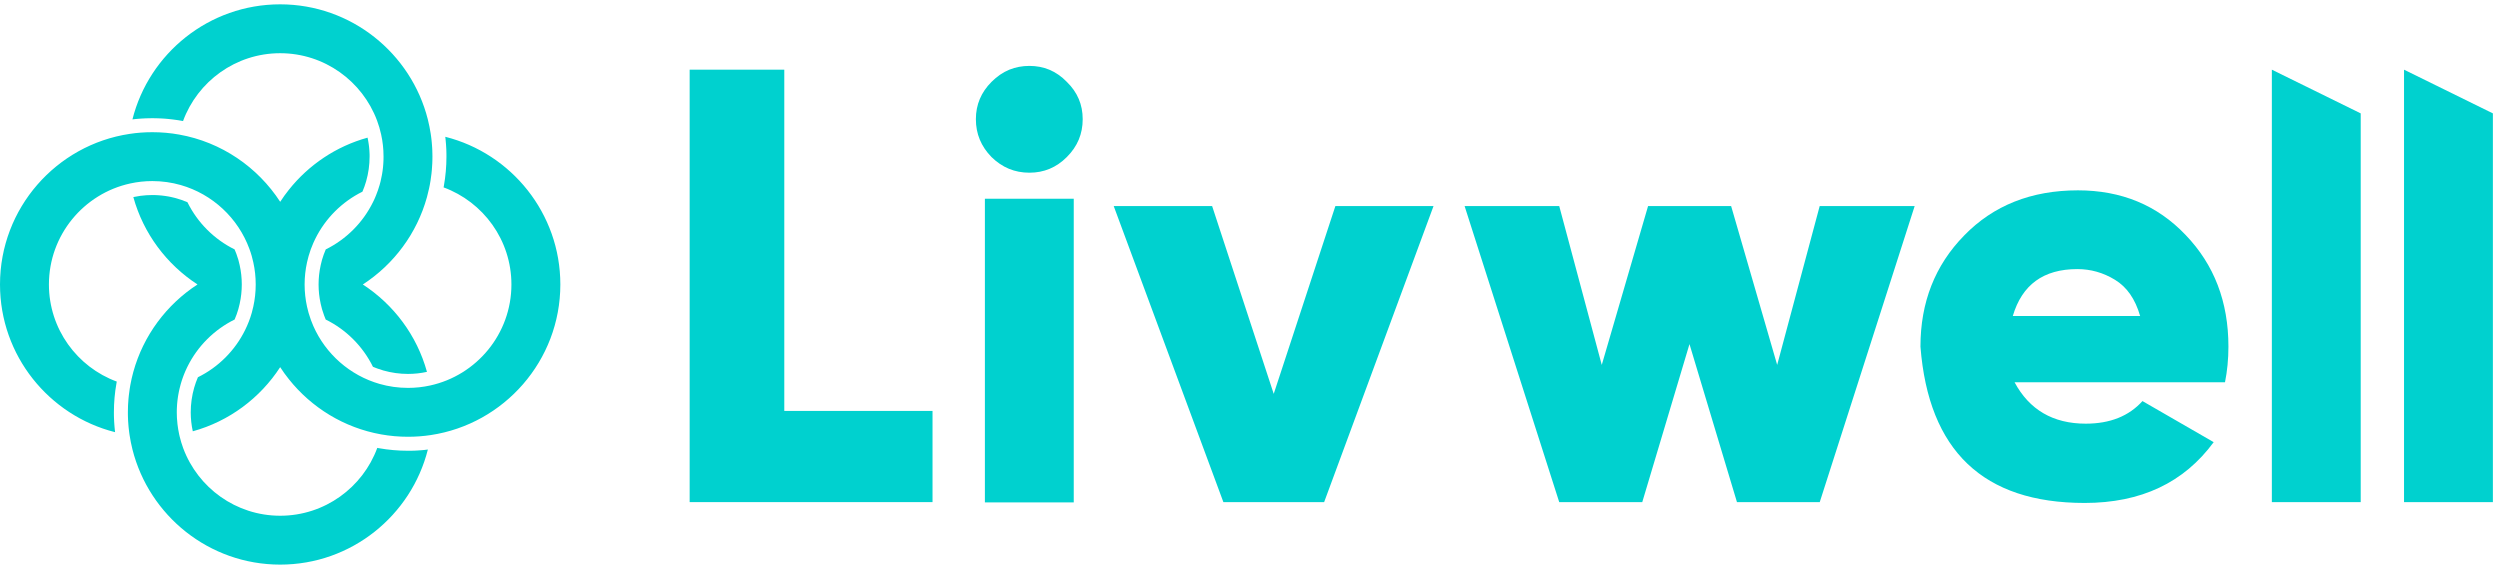 <svg width="116" height="27" viewBox="0 0 116 27" fill="none" xmlns="http://www.w3.org/2000/svg">
<path d="M36.391 19.067V3.233H32V23.298H43.269V19.067H36.391Z" fill="#00D1CF"/>
<path d="M45.699 9.222V23.311H49.822V9.222H45.699ZM49.499 3.798C49.253 3.544 48.982 3.357 48.685 3.233C48.403 3.117 48.095 3.058 47.766 3.058C47.43 3.058 47.121 3.117 46.834 3.233C46.535 3.357 46.261 3.544 46.008 3.798C45.524 4.281 45.281 4.858 45.281 5.529C45.281 6.215 45.524 6.793 46.008 7.289C46.504 7.773 47.082 8.013 47.766 8.013C48.439 8.013 49.015 7.773 49.499 7.289C49.995 6.793 50.237 6.215 50.237 5.529C50.238 4.858 49.996 4.281 49.499 3.798Z" fill="#00D1CF"/>
<path d="M61.962 9.56L59.101 18.276L56.242 9.56H51.676L56.765 23.298H61.44L66.516 9.56H61.962Z" fill="#00D1CF"/>
<path d="M84.434 9.56L82.461 16.932L80.324 9.56H76.471L74.322 16.932L72.348 9.56H67.957L72.348 23.298H76.201L78.392 15.966L80.595 23.298H84.436L88.841 9.56H84.434Z" fill="#00D1CF"/>
<path d="M103.399 16.085C103.399 14.004 102.74 12.284 101.411 10.901C100.095 9.518 98.43 8.832 96.415 8.832C94.253 8.832 92.493 9.531 91.137 10.927C89.783 12.31 89.109 14.029 89.109 16.084C89.486 20.92 92.024 23.337 96.726 23.337C99.344 23.337 101.332 22.397 102.715 20.516L99.411 18.61C98.781 19.307 97.908 19.658 96.78 19.658C95.261 19.658 94.16 19.013 93.476 17.737H103.24C103.345 17.213 103.399 16.664 103.399 16.085ZM93.394 14.662C93.823 13.211 94.817 12.486 96.387 12.486C97.007 12.486 97.584 12.647 98.135 12.982C98.685 13.317 99.074 13.869 99.302 14.662H93.394Z" fill="#00D1CF"/>
<path d="M105.414 3.233V23.298H109.537V5.261L105.414 3.233Z" fill="#00D1CF"/>
<path d="M111.547 3.233V23.298H115.67V5.261L111.547 3.233Z" fill="#00D1CF"/>
<path d="M19.734 20.874C19.698 20.878 19.662 20.881 19.626 20.884C19.619 20.885 19.613 20.886 19.607 20.886C19.528 20.894 19.449 20.899 19.37 20.903C19.335 20.905 19.299 20.907 19.263 20.909C19.24 20.91 19.216 20.91 19.193 20.911C19.157 20.912 19.121 20.914 19.084 20.914H19.078C19.03 20.915 18.981 20.915 18.933 20.915C18.476 20.915 18.019 20.875 17.573 20.795C17.551 20.791 17.528 20.787 17.506 20.782C16.832 22.617 15.067 23.93 13.001 23.93C10.944 23.93 9.186 22.629 8.505 20.807C8.502 20.799 8.499 20.791 8.496 20.783V20.782C8.433 20.61 8.379 20.435 8.337 20.255C8.329 20.223 8.321 20.19 8.314 20.157C8.28 20.001 8.254 19.842 8.235 19.681C8.232 19.655 8.23 19.629 8.228 19.604C8.222 19.55 8.218 19.496 8.214 19.441C8.212 19.416 8.211 19.391 8.209 19.366C8.205 19.289 8.203 19.211 8.203 19.133C8.203 19.086 8.204 19.039 8.205 18.992C8.206 18.969 8.207 18.945 8.208 18.921C8.21 18.885 8.211 18.849 8.214 18.813C8.214 18.808 8.214 18.803 8.215 18.798C8.215 18.791 8.216 18.784 8.216 18.776C8.219 18.739 8.222 18.702 8.226 18.664C8.228 18.648 8.229 18.631 8.231 18.615C8.235 18.58 8.239 18.544 8.244 18.509C8.248 18.478 8.252 18.447 8.257 18.416C8.261 18.389 8.265 18.361 8.27 18.334C8.275 18.309 8.279 18.283 8.284 18.258C8.289 18.227 8.295 18.195 8.302 18.164C8.306 18.144 8.31 18.124 8.315 18.104C8.321 18.077 8.327 18.049 8.334 18.022C8.348 17.962 8.363 17.903 8.38 17.844C8.382 17.834 8.385 17.823 8.388 17.813C8.404 17.756 8.422 17.698 8.44 17.643C8.45 17.613 8.46 17.584 8.471 17.554C8.476 17.538 8.482 17.522 8.488 17.506C8.502 17.466 8.517 17.425 8.533 17.385C8.551 17.339 8.569 17.294 8.589 17.249L8.609 17.203C8.631 17.153 8.653 17.105 8.677 17.056C8.682 17.045 8.687 17.034 8.693 17.024C8.694 17.021 8.696 17.018 8.697 17.015C9.165 16.067 9.937 15.295 10.886 14.826C10.955 14.667 11.013 14.505 11.06 14.34C11.086 14.245 11.106 14.166 11.122 14.091L11.123 14.085C11.187 13.796 11.219 13.498 11.219 13.199C11.219 12.9 11.187 12.603 11.123 12.314L11.122 12.307C11.106 12.233 11.086 12.153 11.06 12.056C11.032 11.961 11.001 11.867 10.968 11.778C10.942 11.708 10.915 11.639 10.885 11.572C9.937 11.104 9.165 10.331 8.697 9.383C8.603 9.343 8.508 9.306 8.41 9.272C8.314 9.239 8.215 9.21 8.115 9.183C8.081 9.174 8.048 9.166 8.014 9.159C7.981 9.15 7.946 9.143 7.912 9.136C7.878 9.128 7.842 9.122 7.807 9.115C7.779 9.111 7.751 9.106 7.723 9.102C7.714 9.1 7.704 9.099 7.693 9.097C7.669 9.093 7.645 9.089 7.619 9.087C7.588 9.082 7.557 9.079 7.525 9.075C7.516 9.074 7.506 9.072 7.496 9.072C7.451 9.068 7.405 9.063 7.359 9.06C7.358 9.06 7.358 9.06 7.357 9.06C7.318 9.057 7.278 9.055 7.238 9.054C7.226 9.053 7.214 9.052 7.202 9.052C7.157 9.051 7.113 9.05 7.069 9.05C6.882 9.05 6.696 9.063 6.512 9.087C6.402 9.102 6.294 9.121 6.187 9.144V9.145C6.653 10.833 7.73 12.268 9.164 13.199C7.73 14.13 6.653 15.566 6.187 17.253V17.253C6.184 17.266 6.18 17.279 6.177 17.291C6.127 17.474 6.085 17.66 6.051 17.848C6.049 17.858 6.047 17.869 6.045 17.88C6.045 17.881 6.045 17.884 6.044 17.885C6.035 17.936 6.027 17.986 6.019 18.038C6.015 18.059 6.013 18.082 6.01 18.103C6.002 18.159 5.995 18.214 5.988 18.27C5.985 18.295 5.98 18.32 5.978 18.345C5.973 18.388 5.969 18.431 5.965 18.474C5.964 18.486 5.962 18.499 5.961 18.512C5.953 18.605 5.947 18.697 5.942 18.79C5.941 18.809 5.941 18.826 5.94 18.845C5.936 18.94 5.934 19.035 5.934 19.13C5.934 19.175 5.934 19.219 5.935 19.264V19.267C5.935 19.301 5.937 19.335 5.938 19.369C5.939 19.392 5.94 19.415 5.941 19.438C5.941 19.452 5.941 19.466 5.942 19.48C5.943 19.506 5.944 19.531 5.946 19.556C5.947 19.568 5.948 19.581 5.949 19.593C5.949 19.599 5.95 19.605 5.95 19.61C5.953 19.646 5.955 19.683 5.958 19.718C5.96 19.734 5.961 19.75 5.962 19.766C5.962 19.767 5.962 19.77 5.962 19.771C5.965 19.804 5.968 19.837 5.972 19.869C5.972 19.874 5.973 19.879 5.974 19.884C5.977 19.913 5.98 19.942 5.984 19.971V19.972L5.994 20.057C5.999 20.101 6.006 20.143 6.012 20.186C6.046 20.414 6.092 20.638 6.147 20.858C6.92 23.923 9.7 26.198 13.001 26.198C16.302 26.198 19.081 23.923 19.853 20.858C19.817 20.863 19.781 20.867 19.744 20.871C19.741 20.873 19.738 20.874 19.734 20.874Z" fill="#00D1CF"/>
<path d="M6.274 5.525C6.307 5.522 6.341 5.519 6.374 5.516C6.376 5.515 6.378 5.515 6.38 5.515C6.446 5.51 6.514 5.504 6.581 5.5C6.588 5.5 6.596 5.499 6.603 5.499C6.632 5.497 6.66 5.495 6.69 5.495C6.707 5.494 6.723 5.493 6.74 5.492C6.761 5.491 6.782 5.49 6.804 5.49C6.842 5.488 6.882 5.487 6.92 5.487H6.921C6.97 5.486 7.018 5.485 7.067 5.485C7.124 5.485 7.181 5.486 7.238 5.487C7.295 5.488 7.353 5.49 7.41 5.493C7.452 5.494 7.494 5.497 7.536 5.499C7.554 5.5 7.572 5.501 7.59 5.502C7.613 5.504 7.636 5.505 7.658 5.507C7.701 5.51 7.744 5.514 7.787 5.518C7.837 5.523 7.886 5.528 7.937 5.534C7.973 5.538 8.01 5.542 8.046 5.547C8.068 5.549 8.09 5.552 8.112 5.556C8.139 5.559 8.166 5.563 8.192 5.567C8.225 5.571 8.257 5.576 8.29 5.581C8.322 5.587 8.353 5.592 8.385 5.598C8.398 5.599 8.413 5.602 8.426 5.605C8.449 5.608 8.471 5.612 8.493 5.617C9.167 3.782 10.933 2.469 12.999 2.469C15.055 2.469 16.814 3.769 17.494 5.591C17.497 5.6 17.5 5.608 17.503 5.617C17.575 5.81 17.634 6.011 17.679 6.216L17.686 6.242L17.686 6.247C17.687 6.25 17.688 6.253 17.688 6.257C17.704 6.326 17.717 6.396 17.729 6.467C17.731 6.477 17.733 6.487 17.735 6.498C17.735 6.504 17.736 6.509 17.737 6.515C17.748 6.58 17.756 6.646 17.764 6.713C17.765 6.716 17.765 6.718 17.765 6.721C17.765 6.725 17.766 6.729 17.766 6.733C17.768 6.751 17.77 6.77 17.772 6.788C17.779 6.854 17.784 6.92 17.788 6.987C17.789 6.994 17.789 7.001 17.789 7.008C17.789 7.009 17.789 7.011 17.789 7.012C17.794 7.097 17.796 7.181 17.796 7.267C17.796 7.319 17.796 7.37 17.794 7.421C17.793 7.427 17.793 7.432 17.793 7.438C17.793 7.447 17.793 7.457 17.792 7.467C17.791 7.504 17.789 7.541 17.786 7.578C17.785 7.598 17.784 7.617 17.782 7.637C17.78 7.673 17.777 7.708 17.773 7.744C17.772 7.757 17.771 7.772 17.769 7.786C17.765 7.829 17.759 7.872 17.753 7.915C17.752 7.924 17.751 7.933 17.75 7.942C17.748 7.951 17.747 7.96 17.745 7.969C17.741 7.999 17.736 8.027 17.732 8.056C17.727 8.086 17.721 8.115 17.716 8.144C17.7 8.235 17.681 8.324 17.659 8.413C17.657 8.418 17.656 8.423 17.655 8.429L17.652 8.441C17.64 8.49 17.627 8.539 17.613 8.587C17.568 8.743 17.516 8.895 17.457 9.04C17.443 9.078 17.427 9.115 17.411 9.152L17.366 9.256C17.352 9.285 17.338 9.315 17.324 9.343C17.319 9.354 17.314 9.364 17.309 9.374C16.842 10.327 16.067 11.103 15.115 11.573C15.047 11.73 14.989 11.894 14.94 12.061C14.914 12.154 14.894 12.233 14.879 12.308L14.878 12.315C14.814 12.604 14.782 12.901 14.782 13.2C14.782 13.499 14.814 13.796 14.878 14.085L14.879 14.092C14.895 14.167 14.915 14.246 14.941 14.343C14.969 14.436 15 14.533 15.034 14.624L15.036 14.631C15.059 14.693 15.085 14.759 15.113 14.827H15.114C16.064 15.296 16.836 16.069 17.304 17.018C17.304 17.018 17.304 17.019 17.305 17.019C17.338 17.032 17.371 17.046 17.405 17.059C17.414 17.063 17.423 17.067 17.432 17.07C17.462 17.082 17.492 17.093 17.523 17.104C17.61 17.136 17.7 17.165 17.79 17.191C18.159 17.296 18.543 17.35 18.93 17.35C19.228 17.35 19.524 17.318 19.811 17.254C19.346 15.567 18.269 14.131 16.835 13.2C18.269 12.269 19.346 10.833 19.811 9.146C19.847 9.016 19.879 8.885 19.907 8.753L19.944 8.572L19.946 8.558C19.949 8.545 19.951 8.532 19.953 8.519C19.954 8.517 19.954 8.515 19.954 8.513C19.964 8.463 19.972 8.412 19.98 8.361C19.983 8.339 19.985 8.317 19.988 8.295C19.997 8.239 20.004 8.184 20.011 8.128C20.014 8.103 20.018 8.079 20.021 8.053C20.026 8.006 20.031 7.959 20.035 7.912C20.036 7.909 20.036 7.907 20.036 7.905C20.036 7.898 20.037 7.891 20.038 7.885C20.046 7.788 20.053 7.691 20.057 7.593C20.058 7.587 20.058 7.58 20.058 7.574C20.06 7.525 20.062 7.475 20.063 7.427C20.064 7.374 20.065 7.321 20.065 7.268C20.065 7.224 20.064 7.179 20.063 7.135V7.13C20.063 7.098 20.062 7.065 20.06 7.033C20.06 7.014 20.059 6.995 20.059 6.976C20.058 6.957 20.057 6.938 20.056 6.919C20.055 6.912 20.056 6.905 20.055 6.898C20.055 6.879 20.053 6.861 20.052 6.842C20.052 6.83 20.051 6.817 20.049 6.805C20.049 6.8 20.049 6.794 20.048 6.788C20.046 6.752 20.043 6.716 20.04 6.68C20.039 6.665 20.038 6.649 20.036 6.633C20.036 6.631 20.036 6.629 20.036 6.627C20.033 6.594 20.03 6.562 20.026 6.529C20.026 6.524 20.025 6.519 20.025 6.514C20.022 6.487 20.018 6.459 20.015 6.431C20.015 6.43 20.015 6.428 20.015 6.427L20.004 6.342C19.999 6.299 19.992 6.255 19.986 6.212C19.951 5.985 19.906 5.76 19.851 5.54C19.078 2.476 16.299 0.201 12.998 0.201C9.697 0.201 6.917 2.476 6.145 5.54C6.178 5.536 6.212 5.532 6.246 5.528C6.257 5.527 6.265 5.526 6.274 5.525Z" fill="#00D1CF"/>
<path d="M20.661 6.347C20.666 6.384 20.67 6.422 20.674 6.46C20.674 6.46 20.674 6.461 20.674 6.461C20.678 6.499 20.681 6.537 20.684 6.575C20.688 6.612 20.691 6.649 20.694 6.686C20.698 6.735 20.701 6.782 20.703 6.831C20.705 6.867 20.707 6.902 20.709 6.937C20.71 6.961 20.71 6.985 20.711 7.008C20.712 7.044 20.714 7.08 20.714 7.116V7.123C20.715 7.171 20.715 7.22 20.715 7.268C20.715 7.725 20.675 8.182 20.595 8.628C20.591 8.65 20.587 8.672 20.582 8.695H20.582C22.417 9.369 23.73 11.134 23.73 13.2C23.73 15.494 22.112 17.417 19.957 17.887C19.627 17.96 19.284 17.998 18.932 17.998C18.475 17.998 18.032 17.934 17.613 17.814C16.235 17.419 15.109 16.422 14.539 15.128C14.499 15.037 14.461 14.944 14.427 14.85C14.387 14.742 14.351 14.631 14.319 14.519C14.291 14.422 14.266 14.324 14.245 14.225C14.173 13.895 14.134 13.552 14.134 13.2C14.134 12.849 14.173 12.506 14.245 12.176C14.266 12.076 14.291 11.978 14.319 11.882C14.379 11.672 14.452 11.469 14.539 11.273C14.567 11.209 14.596 11.147 14.627 11.085C15.095 10.136 15.868 9.363 16.817 8.894C16.885 8.737 16.942 8.575 16.99 8.408V8.408C17.095 8.039 17.149 7.655 17.149 7.268C17.149 7.241 17.149 7.215 17.149 7.188C17.148 7.169 17.148 7.149 17.147 7.129C17.146 7.082 17.143 7.036 17.14 6.99C17.137 6.943 17.133 6.897 17.128 6.851C17.127 6.833 17.125 6.816 17.123 6.799C17.12 6.77 17.116 6.742 17.112 6.713C17.109 6.688 17.106 6.664 17.101 6.64C17.101 6.638 17.101 6.636 17.101 6.634C17.101 6.634 17.101 6.633 17.1 6.633C17.097 6.61 17.093 6.587 17.089 6.565C17.085 6.54 17.081 6.516 17.076 6.492C17.07 6.457 17.063 6.422 17.055 6.387C15.595 6.79 14.323 7.651 13.405 8.804C13.261 8.984 13.126 9.171 13.001 9.364C11.955 7.753 10.273 6.593 8.313 6.244C7.909 6.171 7.493 6.134 7.068 6.134C6.709 6.134 6.356 6.16 6.012 6.213C2.614 6.722 0 9.662 0 13.2C0 16.501 2.275 19.28 5.339 20.053C5.335 20.02 5.332 19.988 5.329 19.955C5.328 19.952 5.327 19.949 5.327 19.946C5.327 19.945 5.327 19.942 5.327 19.94C5.327 19.939 5.327 19.939 5.327 19.939C5.323 19.901 5.319 19.863 5.316 19.825C5.313 19.788 5.309 19.751 5.307 19.714C5.303 19.666 5.3 19.617 5.297 19.569C5.295 19.533 5.293 19.497 5.292 19.461C5.291 19.439 5.29 19.416 5.289 19.393C5.288 19.356 5.287 19.319 5.286 19.282V19.277C5.286 19.229 5.285 19.18 5.285 19.132C5.285 18.675 5.325 18.218 5.406 17.772C5.408 17.759 5.41 17.746 5.413 17.733C5.414 17.723 5.416 17.714 5.418 17.705H5.417C3.582 17.03 2.27 15.266 2.27 13.2C2.27 10.906 3.888 8.983 6.043 8.513C6.373 8.44 6.716 8.402 7.067 8.402C7.525 8.402 7.967 8.466 8.386 8.586C9.861 9.008 11.048 10.12 11.572 11.549C11.613 11.658 11.649 11.768 11.681 11.881C11.709 11.977 11.734 12.075 11.754 12.175C11.827 12.505 11.865 12.848 11.865 13.199C11.865 13.551 11.827 13.894 11.754 14.224C11.733 14.324 11.708 14.421 11.681 14.518C11.602 14.795 11.498 15.062 11.372 15.315C10.905 16.264 10.132 17.037 9.183 17.504C9.115 17.661 9.058 17.824 9.009 17.991C9.009 17.992 9.009 17.992 9.009 17.992C8.904 18.36 8.85 18.744 8.85 19.132C8.85 19.43 8.882 19.725 8.946 20.012C10.633 19.547 12.069 18.471 13 17.036C13.125 17.229 13.26 17.416 13.404 17.595C14.453 18.913 15.963 19.849 17.687 20.156C18.091 20.229 18.508 20.266 18.933 20.266C19.291 20.266 19.644 20.239 19.988 20.187C23.387 19.676 26 16.737 26 13.199C26 9.899 23.725 7.119 20.661 6.347Z" fill="#00D1CF"/>
</svg>
